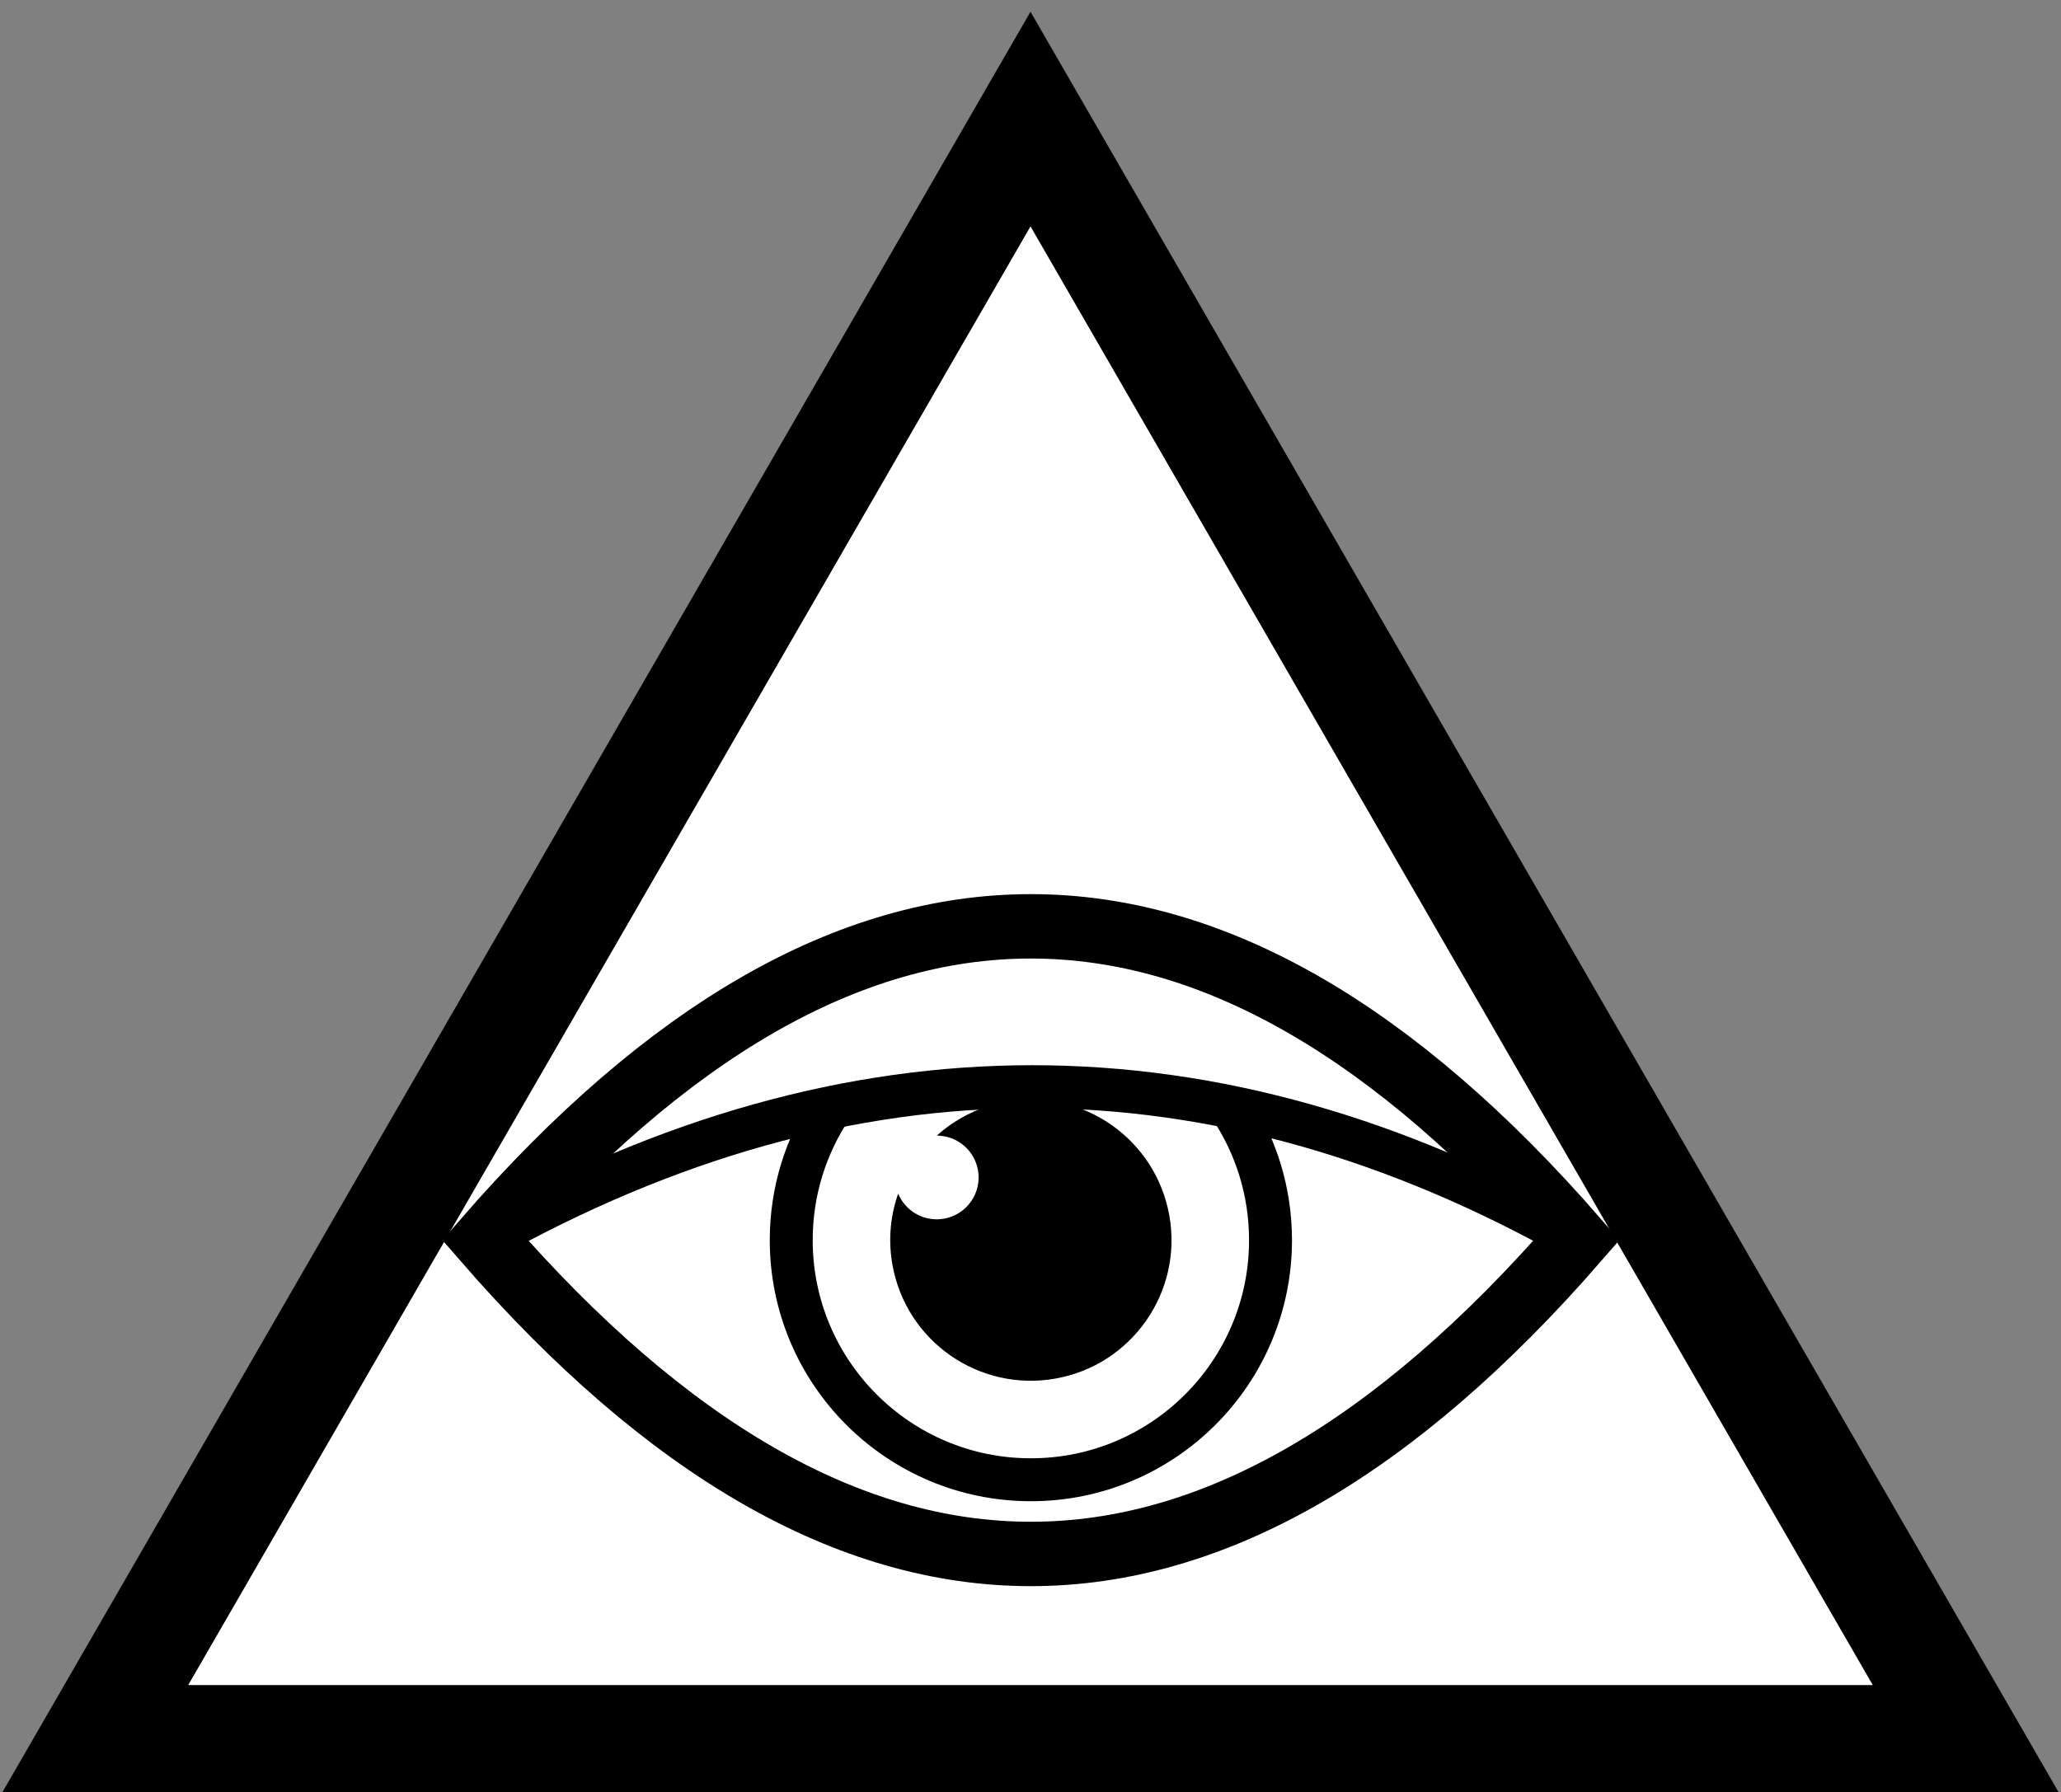 <svg width="192" height="167" fill="none" xmlns="http://www.w3.org/2000/svg">
	<rect width="100%" height="100%" fill="#808080" stroke="none"/>
	<g id="yplogo">
		<path id="Vector" fill-rule="evenodd" clip-rule="evenodd" d="M96 11.093L183.126 162H8.874L96 11.093Z" fill="white" stroke="black" stroke-width="10" stroke-miterlimit="22.926"/>
		<path id="Vector_2" fill-rule="evenodd" clip-rule="evenodd" d="M146.884 115.546C112.985 154.531 79.085 154.531 45.186 115.546C79.085 76.562 112.985 76.562 146.884 115.546Z" stroke="black" stroke-width="6" stroke-miterlimit="22.926"/>
		<path id="Vector_3" d="M114.589 103.127C116.971 106.678 118.36 110.95 118.36 115.546C118.36 127.876 108.365 137.871 96.035 137.871C83.705 137.871 73.71 127.876 73.71 115.546C73.71 110.974 75.085 106.722 77.443 103.183" stroke="black" stroke-width="4" stroke-miterlimit="22.926"/>
		<path id="Vector_4" fill-rule="evenodd" clip-rule="evenodd" d="M93.778 102.744C100.848 101.497 107.591 106.218 108.838 113.289C110.084 120.36 105.363 127.102 98.293 128.349C91.222 129.596 84.479 124.875 83.233 117.804C82.847 115.615 83.033 113.458 83.684 111.485C84.452 113.034 86.172 113.96 87.961 113.644C90.137 113.261 91.59 111.186 91.206 109.011C90.879 107.158 89.327 105.83 87.53 105.713C89.247 104.225 91.377 103.167 93.778 102.744V102.744Z" fill="black" stroke="black" stroke-width="0.2" stroke-miterlimit="22.926"/>
		<path id="Vector_5" d="M45.186 115.546C79.265 96.481 113.165 96.481 146.884 115.546" stroke="black" stroke-width="4" stroke-miterlimit="22.926"/>
	</g>
</svg>